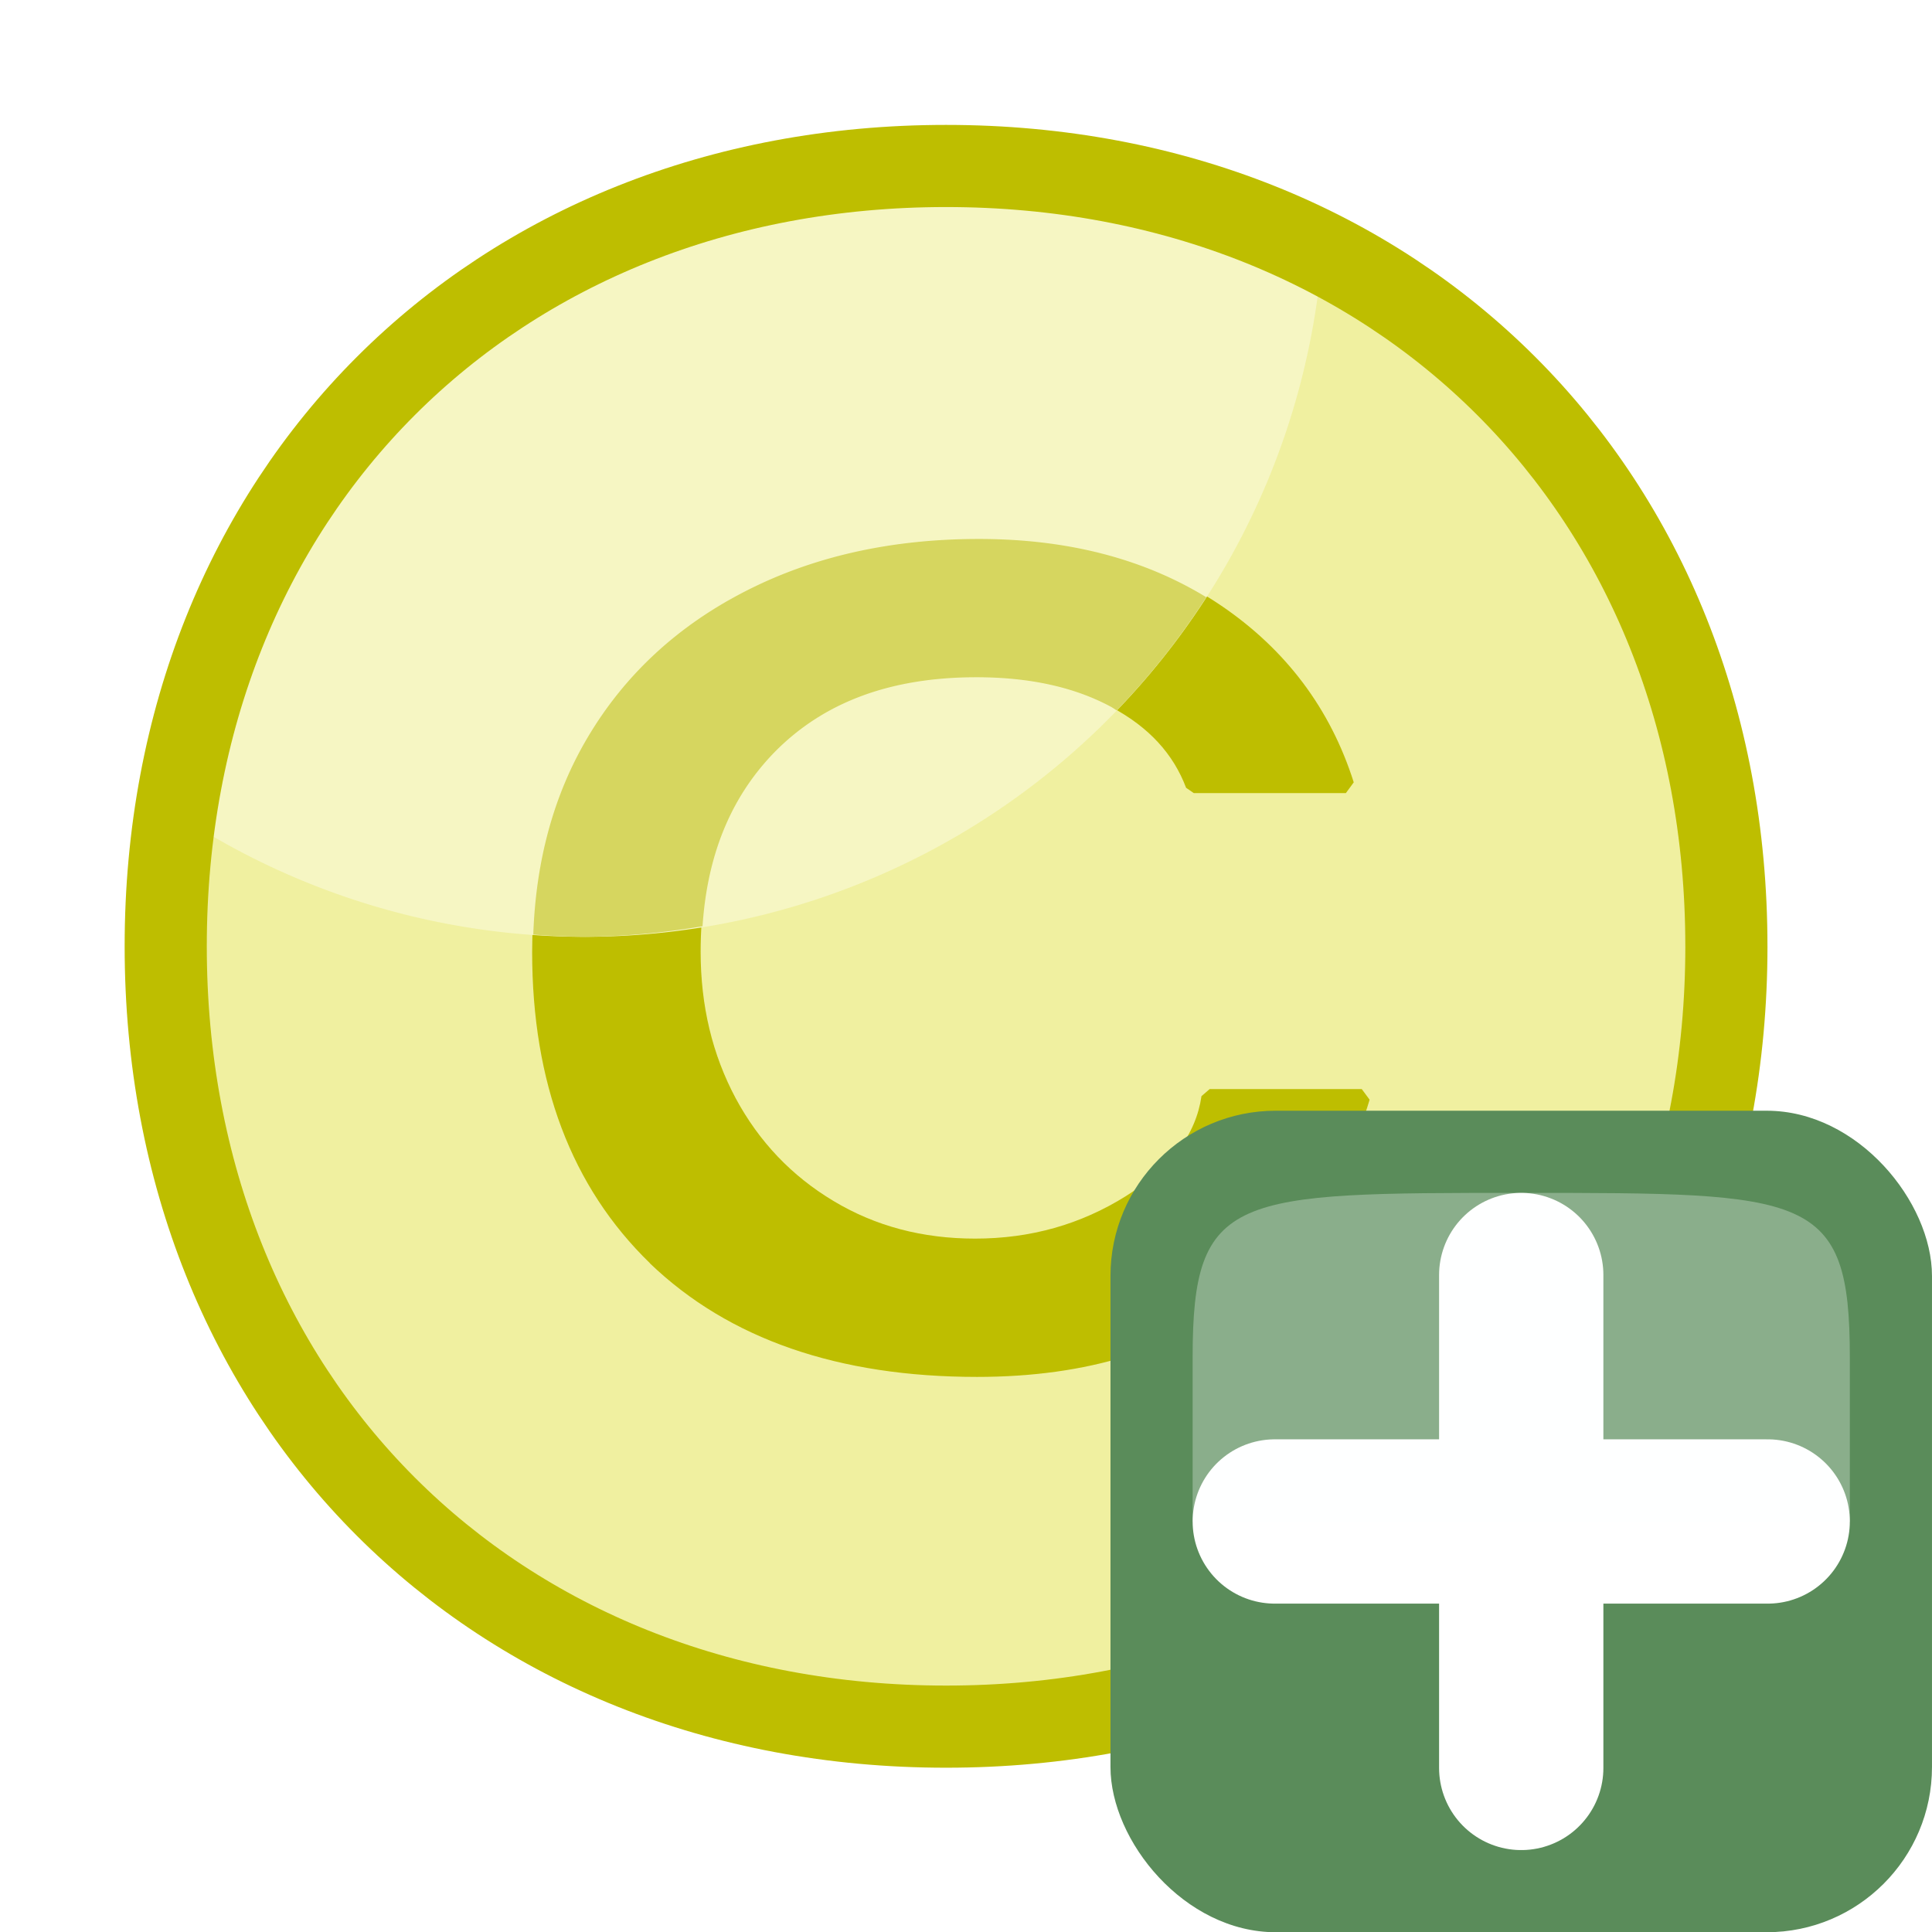 <?xml version="1.0" encoding="UTF-8" standalone="no"?>
<svg
   xmlns:dc="http://purl.org/dc/elements/1.1/"
   xmlns:cc="http://creativecommons.org/ns#"
   xmlns:rdf="http://www.w3.org/1999/02/22-rdf-syntax-ns#"
   xmlns:svg="http://www.w3.org/2000/svg"
   xmlns="http://www.w3.org/2000/svg"
   xmlns:sodipodi="http://sodipodi.sourceforge.net/DTD/sodipodi-0.dtd"
   xmlns:inkscape="http://www.inkscape.org/namespaces/inkscape"
   height="128"
   viewBox="0 0 120 120"
   width="128"
   id="svg3336"
   version="1.1"
   inkscape:version="0.92.2 (5c3e80d, 2017-08-06)"
   sodipodi:docname="classinfo_add.svg"
   style="enable-background:new">
  <defs
     id="defs3365" />
  <sodipodi:namedview
     pagecolor="#ffffff"
     bordercolor="#666666"
     borderopacity="1"
     objecttolerance="10"
     gridtolerance="10"
     guidetolerance="10"
     inkscape:pageopacity="0"
     inkscape:pageshadow="2"
     inkscape:window-width="1920"
     inkscape:window-height="1137"
     id="namedview3363"
     showgrid="false"
     inkscape:zoom="4.2291665"
     inkscape:cx="7.5812806"
     inkscape:cy="68.115533"
     inkscape:window-x="1912"
     inkscape:window-y="-8"
     inkscape:window-maximized="1"
     inkscape:current-layer="svg3336"
     units="px" />
  <filter
     id="a"
     style="color-interpolation-filters:sRGB">
    <feBlend
       in2="BackgroundImage"
       mode="multiply"
       id="feBlend3339" />
  </filter>
  <path
     d="m 21.594,12.136 c -1e-6,5.638 -4.061,9.7 -9.7,9.7 -5.638,-1e-6 -9.7,-4.061 -9.7,-9.7 2e-7,-5.638 4.061,-9.7 9.7,-9.7 5.638,0 9.7,4.061 9.7,9.7 z"
     transform="matrix(4.997,0,0,4.997,-0.676,-1.868)"
     id="path3341"
     inkscape:connector-curvature="0"
     style="fill:#f0f0a0;filter:url(#a)" />
  <path
     d="m 60.805,33.476 c -5.448,0 -10.302,1.084 -14.529,3.258 -4.198,2.15 -7.47,5.179 -9.775,9.068 -2.306,3.89 -3.448,8.346 -3.448,13.333 0,8.106 2.432,14.586 7.314,19.322 v 0.01 c 4.911,4.714 11.723,7.055 20.318,7.055 3.428,0 6.53,-0.429 9.317,-1.295 2.782,-0.865 5.172,-2.101 7.145,-3.707 1.955,-1.592 3.583,-3.401 4.873,-5.421 1.286,-2.037 2.302,-4.302 3.049,-6.796 l -0.488,-0.658 h -9.447 l -0.508,0.438 c -0.343,2.374 -1.862,4.425 -4.693,6.208 -2.805,1.758 -5.914,2.641 -9.367,2.641 -3.278,0 -6.193,-0.775 -8.789,-2.332 -2.602,-1.56 -4.623,-3.678 -6.078,-6.377 -1.455,-2.721 -2.182,-5.751 -2.182,-9.118 0,-5.128 1.516,-9.201 4.544,-12.336 3.046,-3.128 7.201,-4.703 12.585,-4.703 3.348,0 6.139,0.628 8.41,1.863 l 0.01,0.01 c 2.302,1.238 3.809,2.887 4.604,4.992 l 0.478,0.329 h 9.447 l 0.488,-0.668 c -1.45,-4.575 -4.222,-8.26 -8.271,-11.001 -4.059,-2.749 -9.076,-4.115 -15.007,-4.115 z"
     overflow="visible"
     id="path3343"
     inkscape:connector-curvature="0"
     style="overflow:visible;fill:#bebe00;stroke-width:5.102" />
  <path
     d="m 58.762,10.308 c -25.335,5e-6 -44.247,16.433 -47.811,40.228 A 45.997,45.997 0 0 0 36.312,58.189 45.997,45.997 0 0 0 82.129,15.719 C 75.32,12.247 67.419,10.308 58.762,10.308 Z"
     id="path3345"
     inkscape:connector-curvature="0"
     style="fill:#f6f6c3;stroke-width:5.102" />
  <path
     d="m 107.23,58.777 c 0,28.173 -20.294,48.468 -48.468,48.468 -28.174,0 -48.469,-20.295 -48.469,-48.468 10e-7,-28.173 20.295,-48.468 48.468,-48.468 28.174,0 48.468,20.295 48.468,48.468 z"
     stroke-miterlimit="0"
     id="path3347"
     inkscape:connector-curvature="0"
     style="fill:none;stroke:#bebe00;stroke-width:5.102;stroke-miterlimit:0" />
  <g
     transform="matrix(3.925,0,0,3.925,-5.601,-5.586)"
     id="g3349">
    <rect
       height="13"
       rx="2.615"
       ry="2.615"
       width="13"
       x="19"
       y="19"
       id="rect3351"
       style="fill:#5a8c5a" />
    <path
       d="m 21.6,25.5 h 7.8"
       style="overflow:visible;fill:#ffffff;fill-rule:evenodd;stroke:#ffffff;stroke-width:2.6;stroke-linecap:round;stroke-linejoin:round"
       id="path3353"
       inkscape:connector-curvature="0" />
    <path
       d="M 25.5,29.4 V 21.6"
       style="overflow:visible;fill:#ffffff;fill-rule:evenodd;stroke:#ffffff;stroke-width:2.6;stroke-linecap:round;stroke-linejoin:round"
       id="path3355"
       inkscape:connector-curvature="0" />
    <path
       d="m 20.3,25.5 h 10.4 c 0,0 0,0 0,-2.6 C 30.7,20.3 30.05,20.3 25.5,20.3 c -4.55,0 -5.2,0 -5.2,2.6 0,2.6 0,2.6 0,2.6 z"
       id="path3357"
       inkscape:connector-curvature="0"
       style="opacity:0.3;fill:#fcffff;fill-rule:evenodd" />
  </g>
  <path
     d="m 60.805,33.476 c -5.448,0 -10.302,1.084 -14.529,3.258 -4.198,2.15 -7.47,5.179 -9.775,9.068 -2.134,3.6 -3.22,7.706 -3.378,12.247 a 45.997,45.997 0 0 0 3.189,0.139 45.997,45.997 0 0 0 7.324,-0.658 c 0.292,-4.373 1.723,-7.965 4.424,-10.762 3.046,-3.128 7.201,-4.703 12.585,-4.703 3.348,0 6.139,0.628 8.41,1.863 l 0.01,0.01 c 0.109,0.059 0.194,0.129 0.299,0.189 A 45.997,45.997 0 0 0 74.925,37.094 C 71.022,34.712 66.327,33.476 60.805,33.476 Z"
     overflow="visible"
     id="path3359"
     inkscape:connector-curvature="0"
     style="overflow:visible;fill:none;stroke-width:5.102" />
  <path
     d="m 60.805,33.476 c -5.448,0 -10.302,1.084 -14.529,3.258 -4.198,2.15 -7.47,5.179 -9.775,9.068 -2.134,3.6 -3.22,7.706 -3.378,12.247 a 45.997,45.997 0 0 0 3.189,0.139 45.997,45.997 0 0 0 7.324,-0.658 c 0.292,-4.373 1.723,-7.965 4.424,-10.762 3.046,-3.128 7.201,-4.703 12.585,-4.703 3.348,0 6.139,0.628 8.41,1.863 l 0.01,0.01 c 0.109,0.059 0.194,0.129 0.299,0.189 A 45.997,45.997 0 0 0 74.925,37.094 C 71.022,34.712 66.327,33.476 60.805,33.476 Z"
     id="path3361"
     inkscape:connector-curvature="0"
     style="fill:#d6d65f;stroke-width:5.102" />
</svg>
